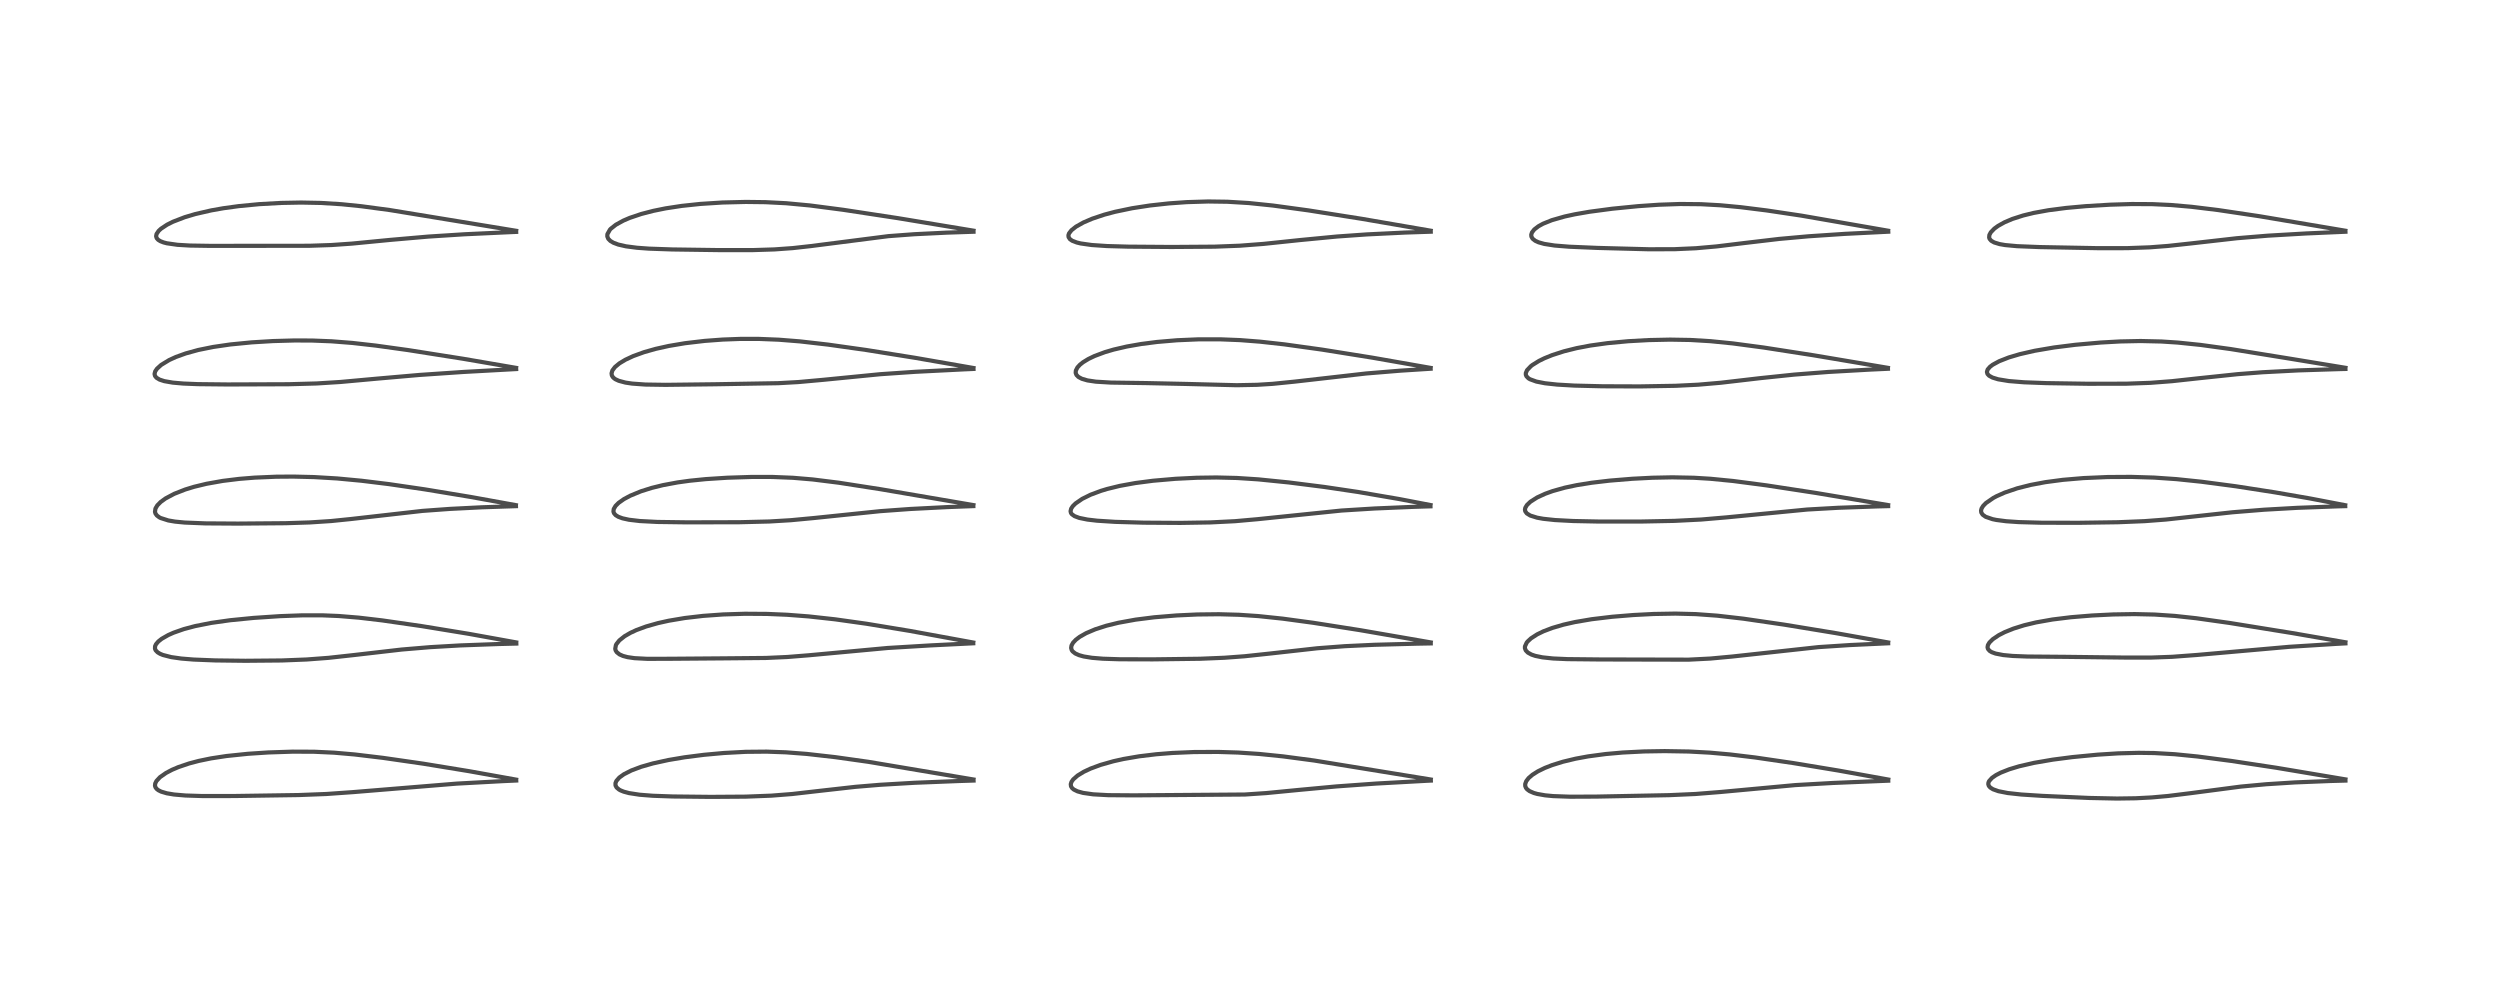 <?xml version="1.0" encoding="utf-8" standalone="no"?>
<!DOCTYPE svg PUBLIC "-//W3C//DTD SVG 1.1//EN"
  "http://www.w3.org/Graphics/SVG/1.1/DTD/svg11.dtd">
<!-- Created with matplotlib (https://matplotlib.org/) -->
<svg height="288pt" version="1.1" viewBox="0 0 720 288" width="720pt" xmlns="http://www.w3.org/2000/svg" xmlns:xlink="http://www.w3.org/1999/xlink">
 <defs>
  <style type="text/css">
*{stroke-linecap:butt;stroke-linejoin:round;}
  </style>
 </defs>
 <g id="figure_1">
  <g id="patch_1">
   <path d="M 0 288 
L 720 288 
L 720 0 
L 0 0 
z
" style="fill:#ffffff;"/>
  </g>
  <g id="axes_1">
   <g id="line2d_1">
    <path clip-path="url(#p5e27e10460)" d="M 148.643 224.533 
L 135.072 222.096 
L 121.906 219.941 
L 110.284 218.262 
L 102.127 217.284 
L 96.236 216.771 
L 90.486 216.502 
L 84.296 216.474 
L 77.292 216.704 
L 71.428 217.089 
L 65.231 217.732 
L 60.78 218.412 
L 57.238 219.143 
L 54.502 219.865 
L 51.392 220.915 
L 49.569 221.691 
L 47.839 222.596 
L 46.068 223.834 
L 45.05 224.936 
L 44.699 225.651 
L 44.637 226.275 
L 44.78 226.748 
L 45.12 227.205 
L 45.617 227.591 
L 46.411 227.986 
L 48.016 228.465 
L 50.106 228.818 
L 53.397 229.103 
L 58.262 229.259 
L 67.368 229.253 
L 86.019 228.975 
L 93.98 228.67 
L 101.684 228.129 
L 131.52 225.682 
L 144.886 224.959 
L 148.674 224.791 
L 148.674 224.791 
" style="fill:none;stroke:#000000;stroke-linecap:square;stroke-opacity:0.7;stroke-width:1.2;"/>
   </g>
   <g id="line2d_2">
    <path clip-path="url(#p5e27e10460)" d="M 148.659 185.01 
L 134.998 182.54 
L 121.369 180.307 
L 110.051 178.673 
L 103.345 177.884 
L 97.538 177.408 
L 92.838 177.215 
L 87.163 177.212 
L 80.677 177.447 
L 73.061 177.955 
L 66.277 178.625 
L 60.805 179.399 
L 56.183 180.318 
L 52.936 181.184 
L 49.991 182.215 
L 48.455 182.897 
L 46.57 183.976 
L 45.595 184.751 
L 44.934 185.528 
L 44.662 186.113 
L 44.632 186.821 
L 44.833 187.292 
L 45.387 187.865 
L 46.084 188.287 
L 46.913 188.633 
L 49.334 189.253 
L 52.241 189.666 
L 55.789 189.954 
L 61.996 190.2 
L 70.685 190.307 
L 81.152 190.214 
L 88.328 189.933 
L 94.589 189.46 
L 101.891 188.657 
L 115.696 187.064 
L 123.93 186.376 
L 132.55 185.88 
L 143.6 185.477 
L 148.703 185.347 
L 148.703 185.347 
" style="fill:none;stroke:#000000;stroke-linecap:square;stroke-opacity:0.7;stroke-width:1.2;"/>
   </g>
   <g id="line2d_3">
    <path clip-path="url(#p5e27e10460)" d="M 148.564 145.478 
L 135.448 143.105 
L 122.392 140.944 
L 112.001 139.422 
L 104.09 138.45 
L 97.1 137.793 
L 90.46 137.4 
L 84.471 137.256 
L 79.538 137.293 
L 73.349 137.555 
L 68.897 137.916 
L 64.141 138.501 
L 59.485 139.329 
L 55.917 140.191 
L 53.368 140.97 
L 50.177 142.221 
L 47.7 143.536 
L 46.287 144.557 
L 45.313 145.543 
L 44.772 146.452 
L 44.633 147.405 
L 44.779 147.902 
L 45.177 148.456 
L 45.856 148.971 
L 46.264 149.187 
L 48.475 149.893 
L 50.42 150.224 
L 53.2 150.496 
L 59.142 150.733 
L 68.53 150.795 
L 82.28 150.681 
L 89.249 150.459 
L 95.355 150.059 
L 101.071 149.477 
L 121.687 147.137 
L 129.617 146.56 
L 138.796 146.099 
L 148.595 145.771 
L 148.595 145.771 
" style="fill:none;stroke:#000000;stroke-linecap:square;stroke-opacity:0.7;stroke-width:1.2;"/>
   </g>
   <g id="line2d_4">
    <path clip-path="url(#p5e27e10460)" d="M 148.636 105.947 
L 133.387 103.327 
L 117.557 100.827 
L 108.235 99.531 
L 101.471 98.765 
L 95.503 98.296 
L 89.936 98.075 
L 84.87 98.052 
L 78.616 98.227 
L 72.516 98.596 
L 66.334 99.203 
L 61.38 99.925 
L 57.093 100.796 
L 53.497 101.784 
L 50.632 102.819 
L 48.711 103.698 
L 46.411 105.1 
L 45.214 106.186 
L 44.702 106.94 
L 44.509 107.684 
L 44.644 108.27 
L 45.069 108.794 
L 45.95 109.323 
L 47.31 109.769 
L 49.75 110.195 
L 52.791 110.462 
L 56.983 110.632 
L 65.579 110.725 
L 83.099 110.66 
L 91.213 110.436 
L 98.044 110.008 
L 108.783 109.03 
L 120.781 107.985 
L 133.502 107.119 
L 148.658 106.287 
L 148.658 106.287 
" style="fill:none;stroke:#000000;stroke-linecap:square;stroke-opacity:0.7;stroke-width:1.2;"/>
   </g>
   <g id="line2d_5">
    <path clip-path="url(#p5e27e10460)" d="M 148.656 66.468 
L 112.304 60.503 
L 104.103 59.4 
L 98.39 58.818 
L 92.378 58.445 
L 86.722 58.335 
L 80.905 58.445 
L 74.691 58.793 
L 68.777 59.361 
L 64.332 59.971 
L 60.845 60.589 
L 56.262 61.642 
L 53.237 62.541 
L 49.812 63.862 
L 48.125 64.706 
L 46.373 65.866 
L 45.69 66.499 
L 45.08 67.405 
L 44.961 68.044 
L 45.127 68.591 
L 45.55 69.067 
L 46.177 69.458 
L 47.11 69.821 
L 48.044 70.065 
L 51.115 70.506 
L 54.666 70.716 
L 60.52 70.811 
L 89.092 70.784 
L 95.443 70.569 
L 101.357 70.157 
L 112.445 69.083 
L 123.329 68.137 
L 133.794 67.468 
L 147.441 66.835 
L 148.658 66.788 
L 148.658 66.788 
" style="fill:none;stroke:#000000;stroke-linecap:square;stroke-opacity:0.7;stroke-width:1.2;"/>
   </g>
   <g id="line2d_6">
    <path clip-path="url(#p5e27e10460)" d="M 280.365 224.491 
L 250.091 219.404 
L 240.553 218.059 
L 232.37 217.132 
L 226.341 216.668 
L 220.797 216.47 
L 214.773 216.526 
L 208.457 216.862 
L 202.724 217.386 
L 197.166 218.098 
L 192.517 218.882 
L 188.044 219.864 
L 184.669 220.83 
L 181.846 221.888 
L 179.682 222.987 
L 178.365 223.933 
L 177.517 224.907 
L 177.258 225.532 
L 177.266 226.201 
L 177.58 226.798 
L 178.282 227.39 
L 178.734 227.639 
L 179.631 228.001 
L 181.159 228.412 
L 184.241 228.886 
L 188.031 229.181 
L 193.766 229.384 
L 204.683 229.502 
L 214.77 229.432 
L 222.161 229.146 
L 228.136 228.675 
L 236.358 227.734 
L 246.391 226.606 
L 253.43 226.022 
L 263.38 225.44 
L 276.055 224.936 
L 280.386 224.799 
L 280.386 224.799 
" style="fill:none;stroke:#000000;stroke-linecap:square;stroke-opacity:0.7;stroke-width:1.2;"/>
   </g>
   <g id="line2d_7">
    <path clip-path="url(#p5e27e10460)" d="M 280.301 185.047 
L 262.009 181.695 
L 249.546 179.636 
L 240.516 178.366 
L 232.9 177.526 
L 226.68 177.051 
L 220.934 176.808 
L 214.548 176.763 
L 208.279 176.958 
L 202.496 177.373 
L 197.232 177.987 
L 192.592 178.769 
L 189.51 179.453 
L 186.103 180.419 
L 183.256 181.47 
L 181.556 182.261 
L 179.878 183.237 
L 178.369 184.443 
L 177.531 185.501 
L 177.375 185.81 
L 177.186 186.86 
L 177.3 187.315 
L 177.623 187.833 
L 178.42 188.467 
L 179.422 188.91 
L 180.707 189.253 
L 182.726 189.55 
L 186.489 189.748 
L 193.075 189.726 
L 208.168 189.607 
L 220.561 189.493 
L 226.766 189.213 
L 232.929 188.72 
L 255.66 186.617 
L 267.95 185.878 
L 280.297 185.266 
L 280.297 185.266 
" style="fill:none;stroke:#000000;stroke-linecap:square;stroke-opacity:0.7;stroke-width:1.2;"/>
   </g>
   <g id="line2d_8">
    <path clip-path="url(#p5e27e10460)" d="M 280.341 145.467 
L 253.529 140.882 
L 241.549 139.019 
L 234.05 138.082 
L 228.374 137.603 
L 222.456 137.362 
L 216.632 137.354 
L 209.471 137.583 
L 203.272 137.984 
L 198.646 138.45 
L 195.142 138.935 
L 190.941 139.717 
L 187.714 140.511 
L 184.603 141.491 
L 181.519 142.762 
L 179.691 143.744 
L 178.16 144.824 
L 177.278 145.705 
L 176.757 146.596 
L 176.669 147.317 
L 176.827 147.801 
L 177.304 148.357 
L 178.079 148.834 
L 179.28 149.278 
L 181.156 149.689 
L 184.275 150.058 
L 189.338 150.319 
L 197.922 150.437 
L 213.029 150.399 
L 221.591 150.188 
L 227.731 149.82 
L 234.43 149.189 
L 253.506 147.214 
L 262.13 146.588 
L 272.892 146.037 
L 280.323 145.757 
L 280.323 145.757 
" style="fill:none;stroke:#000000;stroke-linecap:square;stroke-opacity:0.7;stroke-width:1.2;"/>
   </g>
   <g id="line2d_9">
    <path clip-path="url(#p5e27e10460)" d="M 280.357 105.984 
L 263.631 103.067 
L 249.49 100.8 
L 238.489 99.248 
L 230.346 98.315 
L 224.303 97.834 
L 218.562 97.604 
L 213.186 97.605 
L 208.127 97.794 
L 202.958 98.178 
L 197.303 98.843 
L 192.608 99.634 
L 188.822 100.477 
L 185.443 101.437 
L 182.357 102.559 
L 180.123 103.601 
L 178.399 104.64 
L 177.116 105.704 
L 176.369 106.695 
L 176.125 107.521 
L 176.213 108.117 
L 176.492 108.596 
L 176.913 108.997 
L 177.272 109.237 
L 178.204 109.669 
L 180.122 110.184 
L 182.047 110.474 
L 185.865 110.749 
L 191.678 110.837 
L 205.837 110.669 
L 224.124 110.357 
L 229.943 110.032 
L 237.122 109.384 
L 253.509 107.77 
L 263.661 107.075 
L 277.654 106.372 
L 280.368 106.252 
L 280.368 106.252 
" style="fill:none;stroke:#000000;stroke-linecap:square;stroke-opacity:0.7;stroke-width:1.2;"/>
   </g>
   <g id="line2d_10">
    <path clip-path="url(#p5e27e10460)" d="M 280.366 66.431 
L 258.645 62.836 
L 242.853 60.425 
L 233.282 59.173 
L 226.417 58.529 
L 220.447 58.224 
L 214.795 58.156 
L 208.065 58.322 
L 201.716 58.728 
L 196.348 59.298 
L 191.701 60.009 
L 188.171 60.724 
L 184.684 61.628 
L 181.368 62.748 
L 179.549 63.525 
L 177.378 64.719 
L 175.913 65.876 
L 175.66 66.144 
L 174.927 67.44 
L 174.9 68.083 
L 175.177 68.766 
L 175.794 69.393 
L 176.669 69.911 
L 178.047 70.429 
L 180.262 70.938 
L 183.472 71.358 
L 186.941 71.61 
L 193.599 71.841 
L 207.209 72.031 
L 216.784 72.029 
L 223.021 71.832 
L 228.307 71.452 
L 233.448 70.879 
L 255.862 68.01 
L 263.377 67.45 
L 272.637 67.001 
L 280.373 66.74 
L 280.373 66.74 
" style="fill:none;stroke:#000000;stroke-linecap:square;stroke-opacity:0.7;stroke-width:1.2;"/>
   </g>
   <g id="line2d_11">
    <path clip-path="url(#p5e27e10460)" d="M 412.058 224.496 
L 378.479 219.03 
L 369.539 217.84 
L 362.678 217.14 
L 356.565 216.733 
L 350.783 216.553 
L 343.885 216.587 
L 337.625 216.855 
L 333.005 217.223 
L 328.085 217.815 
L 323.554 218.593 
L 320.667 219.237 
L 316.971 220.286 
L 314.068 221.361 
L 312.142 222.266 
L 310.343 223.362 
L 309.079 224.475 
L 308.58 225.197 
L 308.379 225.846 
L 308.454 226.465 
L 308.757 226.959 
L 309.265 227.392 
L 310.327 227.912 
L 311.92 228.354 
L 314.84 228.769 
L 319.183 229.007 
L 326.561 229.06 
L 358.515 228.822 
L 364.703 228.404 
L 374.24 227.479 
L 384.874 226.491 
L 396.366 225.662 
L 410.853 224.866 
L 412.084 224.809 
L 412.084 224.809 
" style="fill:none;stroke:#000000;stroke-linecap:square;stroke-opacity:0.7;stroke-width:1.2;"/>
   </g>
   <g id="line2d_12">
    <path clip-path="url(#p5e27e10460)" d="M 412.051 185.012 
L 391.711 181.487 
L 378.203 179.362 
L 369.417 178.171 
L 362.398 177.433 
L 356.795 177.056 
L 351.05 176.897 
L 344.865 176.968 
L 338.882 177.245 
L 332.436 177.775 
L 327.053 178.455 
L 322.099 179.355 
L 318.654 180.201 
L 315.434 181.237 
L 312.808 182.355 
L 310.97 183.397 
L 309.856 184.239 
L 309.043 185.1 
L 308.591 185.917 
L 308.487 186.624 
L 308.657 187.226 
L 308.913 187.596 
L 309.677 188.201 
L 310.758 188.686 
L 312.108 189.062 
L 314.489 189.45 
L 317.649 189.71 
L 322.47 189.867 
L 332.006 189.896 
L 345.615 189.722 
L 352.623 189.433 
L 358.444 189.001 
L 365.887 188.205 
L 379.405 186.697 
L 387.351 186.098 
L 395.833 185.7 
L 408.042 185.376 
L 412.058 185.301 
L 412.058 185.301 
" style="fill:none;stroke:#000000;stroke-linecap:square;stroke-opacity:0.7;stroke-width:1.2;"/>
   </g>
   <g id="line2d_13">
    <path clip-path="url(#p5e27e10460)" d="M 411.99 145.453 
L 402.973 143.723 
L 391.113 141.687 
L 381.43 140.246 
L 371.189 138.946 
L 362.38 138.057 
L 356.235 137.656 
L 350.315 137.512 
L 344.654 137.594 
L 338.547 137.893 
L 332.088 138.452 
L 326.999 139.114 
L 322.477 139.938 
L 318.855 140.826 
L 317.1 141.356 
L 314.092 142.479 
L 311.678 143.673 
L 309.753 144.995 
L 308.961 145.779 
L 308.494 146.487 
L 308.317 147.238 
L 308.444 147.743 
L 308.693 148.094 
L 309.466 148.648 
L 310.834 149.159 
L 313.176 149.636 
L 315.963 149.961 
L 321.165 150.293 
L 329.393 150.529 
L 339.932 150.596 
L 348.563 150.456 
L 355.673 150.103 
L 362.127 149.53 
L 386.337 147.035 
L 395.879 146.443 
L 406.995 145.974 
L 411.977 145.821 
L 411.977 145.821 
" style="fill:none;stroke:#000000;stroke-linecap:square;stroke-opacity:0.7;stroke-width:1.2;"/>
   </g>
   <g id="line2d_14">
    <path clip-path="url(#p5e27e10460)" d="M 412.025 105.955 
L 395.18 103 
L 380.726 100.685 
L 369.91 99.179 
L 362.851 98.395 
L 357.137 97.952 
L 351.364 97.723 
L 345.091 97.732 
L 339.017 97.992 
L 333.251 98.481 
L 328.687 99.067 
L 324.481 99.806 
L 320.734 100.677 
L 318.203 101.421 
L 315.192 102.548 
L 313.422 103.402 
L 311.902 104.336 
L 311.017 105.044 
L 310.309 105.816 
L 309.845 106.715 
L 309.794 107.389 
L 310.028 107.993 
L 310.574 108.552 
L 311.585 109.094 
L 313.194 109.561 
L 315.613 109.922 
L 319.935 110.182 
L 330.086 110.328 
L 341.622 110.574 
L 356.178 110.942 
L 362.059 110.825 
L 366.512 110.547 
L 372.875 109.906 
L 393.462 107.56 
L 403.27 106.753 
L 412.023 106.194 
L 412.023 106.194 
" style="fill:none;stroke:#000000;stroke-linecap:square;stroke-opacity:0.7;stroke-width:1.2;"/>
   </g>
   <g id="line2d_15">
    <path clip-path="url(#p5e27e10460)" d="M 412.033 66.439 
L 392.139 63.011 
L 376.822 60.591 
L 366.627 59.197 
L 359.653 58.474 
L 353.51 58.104 
L 347.967 58.024 
L 341.792 58.212 
L 336.655 58.578 
L 331.151 59.183 
L 326.043 59.973 
L 321.128 60.999 
L 318.086 61.809 
L 314.566 62.985 
L 312.024 64.074 
L 309.899 65.269 
L 308.584 66.309 
L 307.888 67.207 
L 307.709 67.726 
L 307.739 68.258 
L 308.146 68.884 
L 308.808 69.339 
L 310.12 69.843 
L 311.24 70.114 
L 314.409 70.564 
L 318.797 70.861 
L 324.939 71.035 
L 337.378 71.128 
L 349.791 71.04 
L 357.08 70.761 
L 363.876 70.243 
L 374.357 69.141 
L 385.064 68.114 
L 393.696 67.507 
L 404.61 66.978 
L 412.057 66.729 
L 412.057 66.729 
" style="fill:none;stroke:#000000;stroke-linecap:square;stroke-opacity:0.7;stroke-width:1.2;"/>
   </g>
   <g id="line2d_16">
    <path clip-path="url(#p5e27e10460)" d="M 543.823 224.507 
L 529.496 221.922 
L 516.458 219.763 
L 505.434 218.147 
L 498.209 217.278 
L 492.461 216.764 
L 486.416 216.436 
L 479.42 216.317 
L 473.529 216.413 
L 467.354 216.723 
L 462.446 217.16 
L 457.4 217.835 
L 453.778 218.502 
L 450.117 219.381 
L 447 220.353 
L 444.913 221.168 
L 442.921 222.137 
L 441.359 223.122 
L 440.237 224.086 
L 439.552 224.984 
L 439.258 225.794 
L 439.27 226.379 
L 439.472 226.895 
L 439.812 227.322 
L 440.513 227.842 
L 441.746 228.378 
L 442.741 228.658 
L 445.003 229.056 
L 447.275 229.274 
L 452.19 229.452 
L 459.766 229.419 
L 480.707 229.005 
L 488.281 228.669 
L 495.544 228.091 
L 517.039 226.106 
L 527.935 225.49 
L 543.816 224.837 
L 543.816 224.837 
" style="fill:none;stroke:#000000;stroke-linecap:square;stroke-opacity:0.7;stroke-width:1.2;"/>
   </g>
   <g id="line2d_17">
    <path clip-path="url(#p5e27e10460)" d="M 543.792 185.025 
L 528.788 182.352 
L 513.833 179.893 
L 502.108 178.181 
L 494.567 177.313 
L 488.431 176.867 
L 482.542 176.716 
L 476.276 176.825 
L 470.413 177.127 
L 464.29 177.628 
L 458.417 178.332 
L 453.621 179.146 
L 450.269 179.905 
L 447.049 180.85 
L 444.493 181.825 
L 442.694 182.702 
L 440.912 183.857 
L 439.935 184.769 
L 439.681 185.087 
L 439.185 186.173 
L 439.177 186.692 
L 439.423 187.329 
L 440.028 187.951 
L 441.083 188.527 
L 442.153 188.889 
L 444.221 189.317 
L 447.272 189.642 
L 451.398 189.827 
L 460.651 189.923 
L 486.313 189.982 
L 492.58 189.664 
L 498.832 189.084 
L 523.751 186.365 
L 532.843 185.772 
L 543.791 185.265 
L 543.791 185.265 
" style="fill:none;stroke:#000000;stroke-linecap:square;stroke-opacity:0.7;stroke-width:1.2;"/>
   </g>
   <g id="line2d_18">
    <path clip-path="url(#p5e27e10460)" d="M 543.777 145.462 
L 523.003 141.973 
L 508.73 139.783 
L 499.125 138.522 
L 492.602 137.883 
L 487.854 137.594 
L 481.649 137.47 
L 475.853 137.587 
L 470.091 137.884 
L 463.545 138.423 
L 458.421 139.028 
L 454.099 139.722 
L 450.666 140.45 
L 447.186 141.423 
L 445.015 142.205 
L 442.685 143.276 
L 440.768 144.494 
L 439.765 145.448 
L 439.286 146.251 
L 439.185 146.779 
L 439.27 147.239 
L 439.711 147.857 
L 440.713 148.477 
L 442.697 149.095 
L 444.444 149.411 
L 447.823 149.774 
L 453.053 150.051 
L 460.428 150.202 
L 472.495 150.203 
L 482.233 150.01 
L 489.965 149.622 
L 497.179 149.007 
L 520.456 146.745 
L 529.398 146.241 
L 540.884 145.838 
L 543.79 145.762 
L 543.79 145.762 
" style="fill:none;stroke:#000000;stroke-linecap:square;stroke-opacity:0.7;stroke-width:1.2;"/>
   </g>
   <g id="line2d_19">
    <path clip-path="url(#p5e27e10460)" d="M 543.716 105.938 
L 522.204 102.307 
L 507.898 100.083 
L 499.048 98.903 
L 492.604 98.257 
L 486.782 97.911 
L 481.007 97.812 
L 474.815 97.943 
L 468.969 98.267 
L 462.999 98.822 
L 458.006 99.516 
L 454.077 100.265 
L 450.395 101.182 
L 447.014 102.275 
L 444.787 103.18 
L 443.239 103.938 
L 441.338 105.113 
L 440.889 105.461 
L 439.79 106.616 
L 439.436 107.435 
L 439.434 107.906 
L 439.618 108.371 
L 440.199 108.958 
L 440.632 109.223 
L 442.477 109.895 
L 444.957 110.379 
L 448.493 110.764 
L 453.443 111.05 
L 461.513 111.247 
L 472.215 111.286 
L 482.566 111.11 
L 489.039 110.793 
L 495.556 110.232 
L 507.02 108.898 
L 516.705 107.887 
L 526.547 107.121 
L 538.56 106.444 
L 543.728 106.204 
L 543.728 106.204 
" style="fill:none;stroke:#000000;stroke-linecap:square;stroke-opacity:0.7;stroke-width:1.2;"/>
   </g>
   <g id="line2d_20">
    <path clip-path="url(#p5e27e10460)" d="M 543.771 66.444 
L 518.8 62.102 
L 508.846 60.612 
L 501.295 59.667 
L 495.478 59.119 
L 489.856 58.807 
L 483.88 58.751 
L 477.748 58.962 
L 471.842 59.368 
L 464.367 60.107 
L 457.77 60.985 
L 453.566 61.714 
L 450.647 62.348 
L 446.936 63.409 
L 444.392 64.436 
L 443.083 65.156 
L 441.878 66.082 
L 441.212 66.935 
L 440.996 67.602 
L 441.041 68.136 
L 441.388 68.747 
L 442.159 69.352 
L 443.113 69.787 
L 444.739 70.245 
L 447.723 70.712 
L 451.925 71.052 
L 460.059 71.398 
L 474.903 71.79 
L 482.342 71.765 
L 488.42 71.493 
L 494.374 70.968 
L 502.699 69.953 
L 512.431 68.807 
L 520.849 68.051 
L 531.334 67.351 
L 543.82 66.729 
L 543.82 66.729 
" style="fill:none;stroke:#000000;stroke-linecap:square;stroke-opacity:0.7;stroke-width:1.2;"/>
   </g>
   <g id="line2d_21">
    <path clip-path="url(#p5e27e10460)" d="M 675.483 224.46 
L 655.617 221.121 
L 642.614 219.144 
L 632.859 217.865 
L 626.302 217.213 
L 620.437 216.877 
L 615.889 216.813 
L 610.043 216.968 
L 604.162 217.339 
L 596.836 218.044 
L 591.193 218.778 
L 585.817 219.701 
L 581.535 220.687 
L 578.678 221.549 
L 576.249 222.507 
L 574.834 223.239 
L 573.697 224.027 
L 572.863 224.952 
L 572.669 225.398 
L 572.627 225.857 
L 572.789 226.343 
L 573.205 226.82 
L 573.998 227.314 
L 575.542 227.863 
L 578.23 228.393 
L 582.129 228.819 
L 588.268 229.215 
L 601.665 229.809 
L 609.692 229.979 
L 615.065 229.902 
L 619.685 229.663 
L 624.385 229.244 
L 630.851 228.439 
L 645.377 226.533 
L 652.702 225.856 
L 660.93 225.334 
L 671.136 224.926 
L 675.491 224.808 
L 675.491 224.808 
" style="fill:none;stroke:#000000;stroke-linecap:square;stroke-opacity:0.7;stroke-width:1.2;"/>
   </g>
   <g id="line2d_22">
    <path clip-path="url(#p5e27e10460)" d="M 675.48 184.975 
L 660.187 182.327 
L 642.112 179.407 
L 632.483 178.048 
L 626.355 177.383 
L 620.531 176.99 
L 614.764 176.858 
L 608.604 176.96 
L 602.544 177.259 
L 596.445 177.758 
L 591.128 178.411 
L 586.367 179.255 
L 582.956 180.076 
L 579.872 181.041 
L 577.354 182.058 
L 575.648 182.93 
L 573.92 184.094 
L 572.959 185.043 
L 572.522 185.774 
L 572.408 186.431 
L 572.537 186.9 
L 573.019 187.459 
L 573.629 187.828 
L 574.722 188.226 
L 576.91 188.652 
L 579.681 188.914 
L 583.937 189.081 
L 594.837 189.171 
L 612.25 189.381 
L 619.62 189.376 
L 625.573 189.161 
L 632.848 188.617 
L 659.363 186.278 
L 672.945 185.428 
L 675.479 185.291 
L 675.479 185.291 
" style="fill:none;stroke:#000000;stroke-linecap:square;stroke-opacity:0.7;stroke-width:1.2;"/>
   </g>
   <g id="line2d_23">
    <path clip-path="url(#p5e27e10460)" d="M 675.41 145.497 
L 665.207 143.541 
L 655.129 141.79 
L 643.885 140.043 
L 634.018 138.736 
L 626.822 137.989 
L 620.4 137.545 
L 613.741 137.342 
L 607.02 137.385 
L 600.043 137.687 
L 594.128 138.19 
L 589.089 138.858 
L 584.805 139.662 
L 580.985 140.63 
L 577.346 141.867 
L 575.016 142.905 
L 574.114 143.386 
L 571.942 144.882 
L 571.147 145.703 
L 570.695 146.44 
L 570.541 147.028 
L 570.609 147.604 
L 571.002 148.224 
L 571.871 148.837 
L 573.847 149.518 
L 574.951 149.745 
L 577.772 150.115 
L 581.391 150.363 
L 587.889 150.543 
L 598.637 150.567 
L 609.951 150.403 
L 617.639 150.091 
L 623.763 149.627 
L 632.4 148.683 
L 642.957 147.534 
L 652.036 146.798 
L 661.597 146.257 
L 673.399 145.82 
L 675.43 145.766 
L 675.43 145.766 
" style="fill:none;stroke:#000000;stroke-linecap:square;stroke-opacity:0.7;stroke-width:1.2;"/>
   </g>
   <g id="line2d_24">
    <path clip-path="url(#p5e27e10460)" d="M 675.491 105.925 
L 659.455 103.286 
L 642.412 100.525 
L 633.745 99.334 
L 627.204 98.659 
L 622.499 98.352 
L 616.474 98.213 
L 610.661 98.334 
L 605.06 98.645 
L 597.717 99.296 
L 591.577 100.069 
L 585.994 101.023 
L 581.691 102.006 
L 578.534 102.944 
L 575.775 104.025 
L 573.907 105.04 
L 573.133 105.625 
L 572.453 106.405 
L 572.229 107.104 
L 572.391 107.701 
L 572.873 108.214 
L 573.842 108.741 
L 575.463 109.237 
L 578.549 109.744 
L 582.915 110.098 
L 589.327 110.338 
L 601.402 110.524 
L 612.348 110.505 
L 619.327 110.253 
L 625.485 109.782 
L 633.505 108.909 
L 644.445 107.759 
L 651.637 107.206 
L 661.911 106.672 
L 674.059 106.29 
L 675.488 106.257 
L 675.488 106.257 
" style="fill:none;stroke:#000000;stroke-linecap:square;stroke-opacity:0.7;stroke-width:1.2;"/>
   </g>
   <g id="line2d_25">
    <path clip-path="url(#p5e27e10460)" d="M 675.454 66.446 
L 650.683 62.268 
L 638.794 60.49 
L 631.178 59.559 
L 625.268 59.045 
L 619.879 58.794 
L 613.979 58.762 
L 607.73 58.95 
L 600.743 59.369 
L 595.08 59.882 
L 589.982 60.542 
L 585.687 61.324 
L 582.68 62.058 
L 579.569 63.057 
L 577.32 64.011 
L 575.476 65.036 
L 574.37 65.841 
L 573.348 66.904 
L 572.939 67.675 
L 572.873 68.404 
L 573.011 68.802 
L 573.474 69.339 
L 574.32 69.825 
L 575.878 70.3 
L 577.468 70.577 
L 580.914 70.898 
L 587.419 71.157 
L 604.25 71.474 
L 612.64 71.467 
L 619.121 71.23 
L 624.385 70.828 
L 631.023 70.104 
L 644.245 68.606 
L 653.148 67.872 
L 664.159 67.234 
L 675.487 66.74 
L 675.487 66.74 
" style="fill:none;stroke:#000000;stroke-linecap:square;stroke-opacity:0.7;stroke-width:1.2;"/>
   </g>
  </g>
 </g>
 <defs>
  <clipPath id="p5e27e10460">
   <rect height="262.08" width="694.08" x="12.96" y="12.96"/>
  </clipPath>
 </defs>
</svg>
